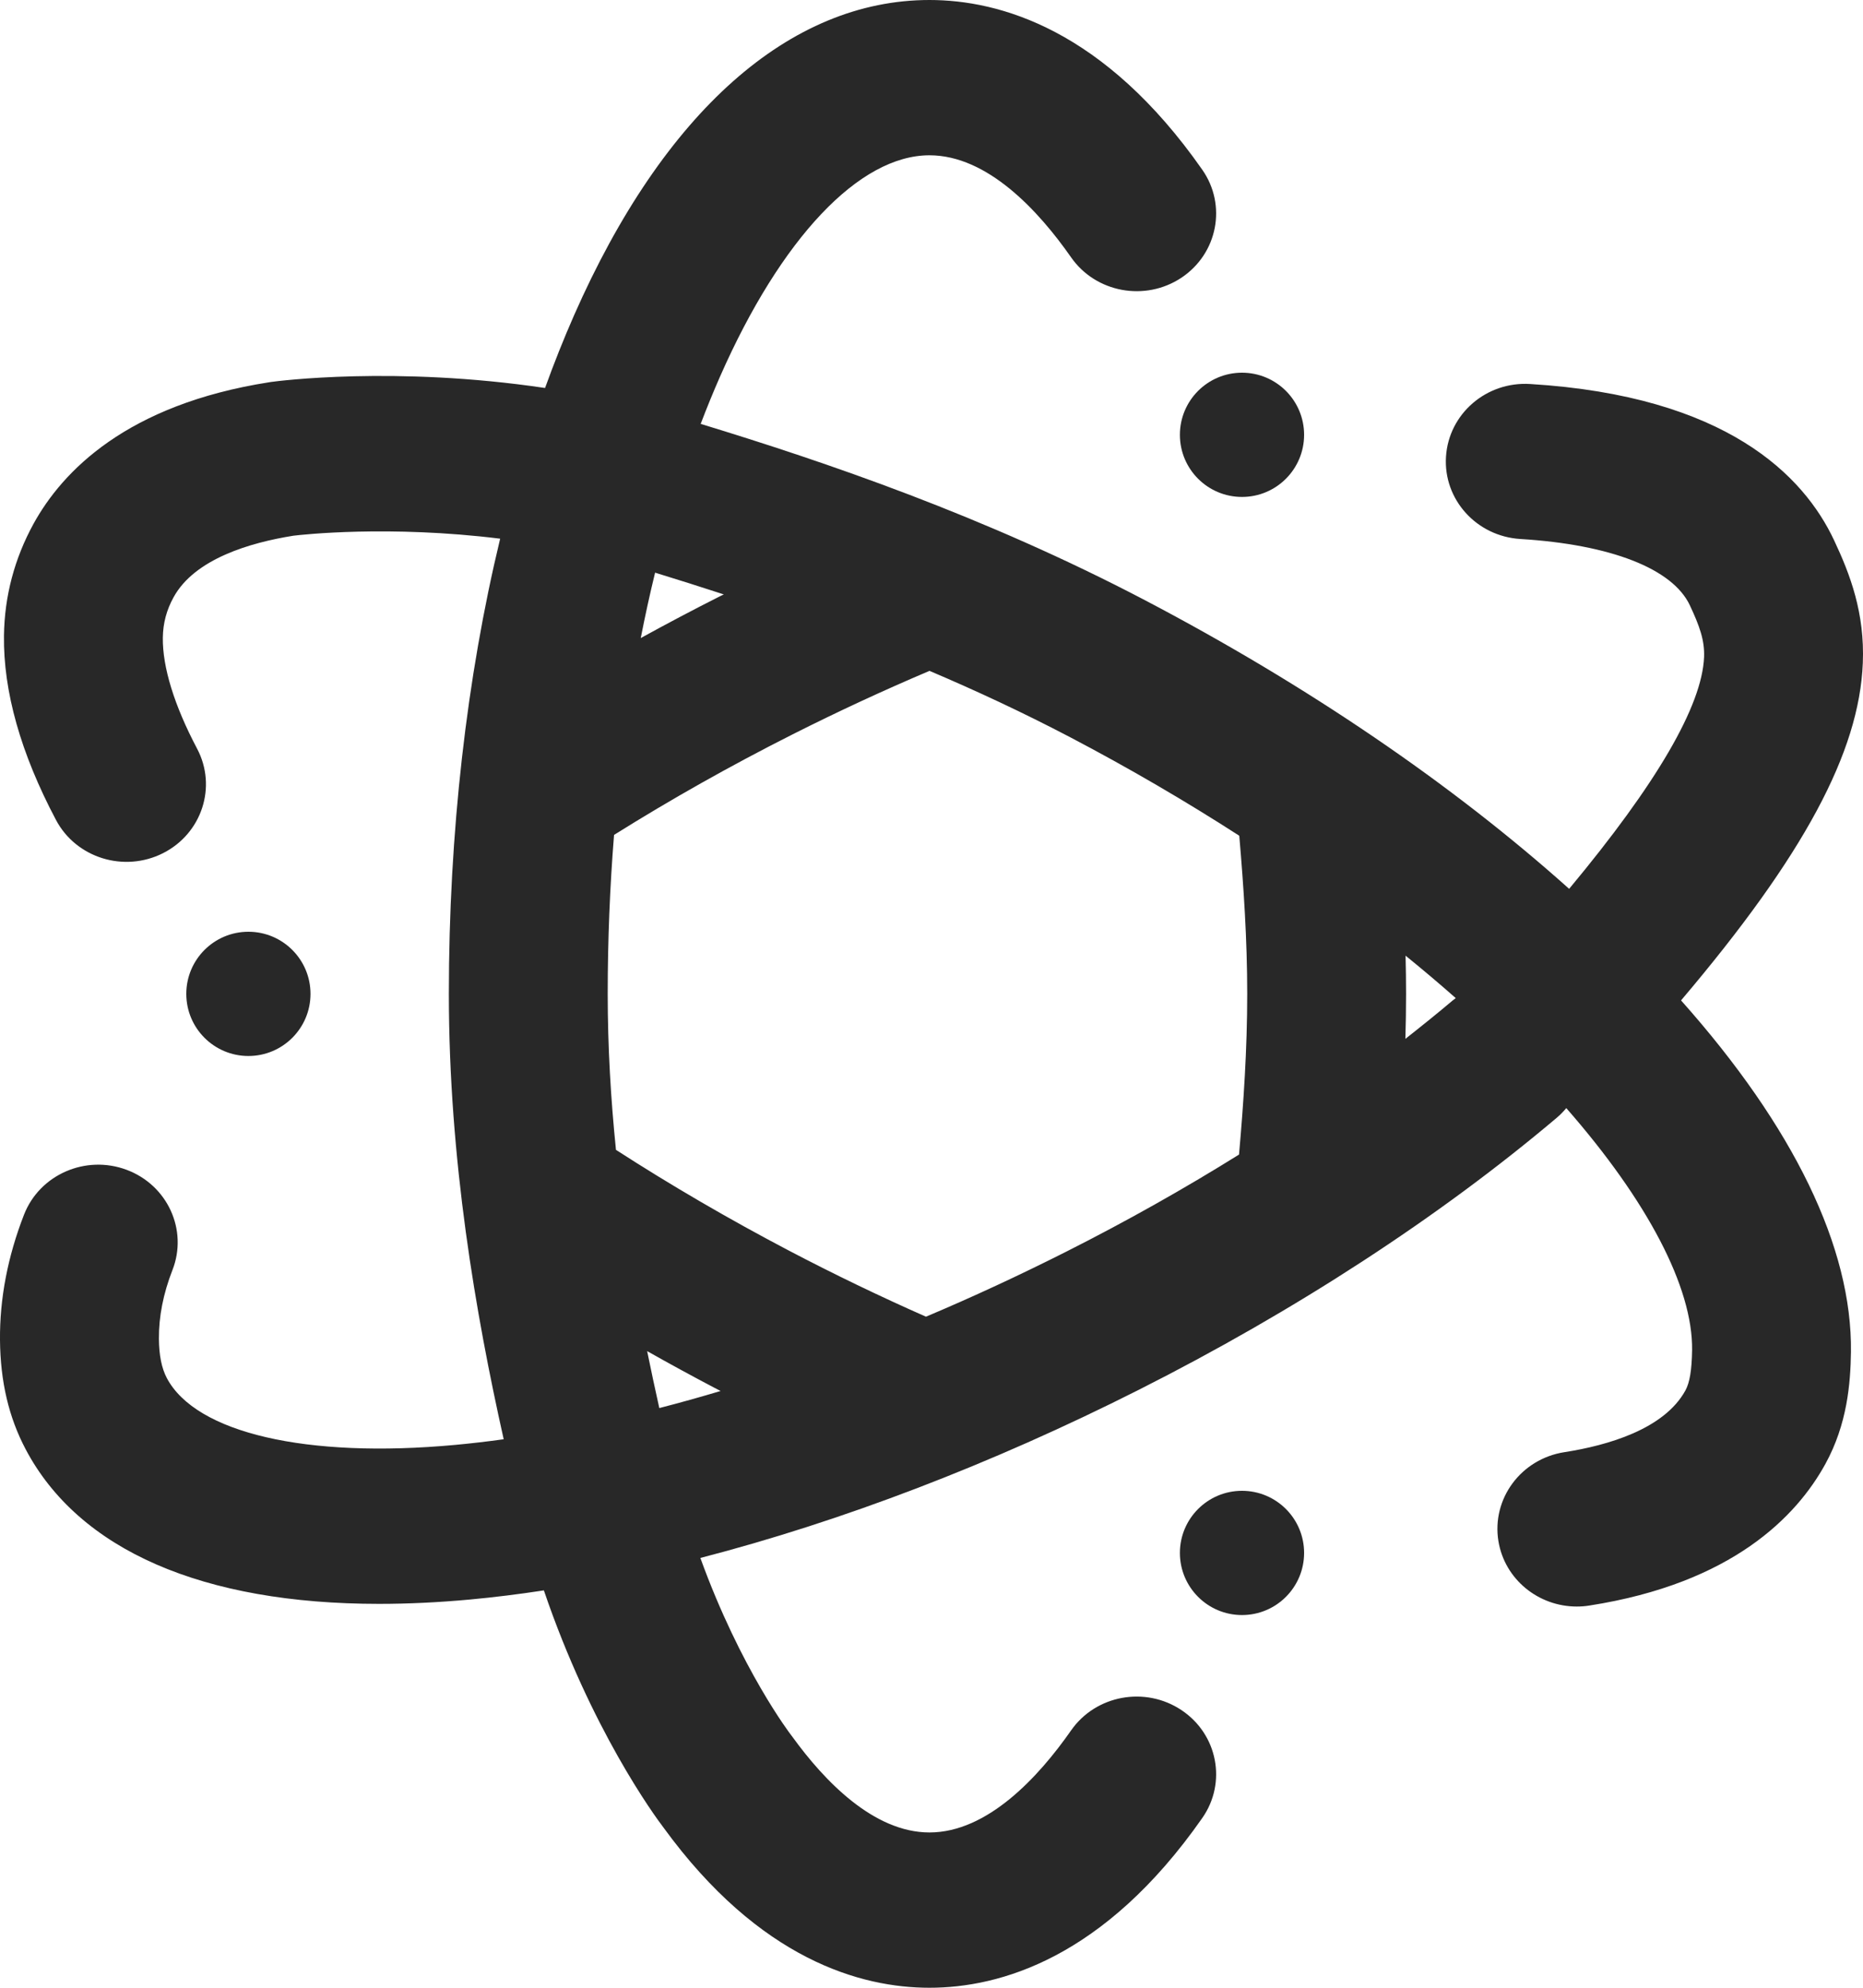 <?xml version="1.0" encoding="UTF-8"?>
<svg width="30px" height="32px" viewBox="0 0 30 32" version="1.1" xmlns="http://www.w3.org/2000/svg" xmlns:xlink="http://www.w3.org/1999/xlink">
    <!-- Generator: Sketch 52.6 (67491) - http://www.bohemiancoding.com/sketch -->
    <title>physics@1,5x</title>
    <desc>Created with Sketch.</desc>
    <g id="Alzagro-Landing" stroke="none" stroke-width="1" fill="none" fill-rule="evenodd">
        <g id="Alzagro_Web_UX_draft" transform="translate(-178, -3621)" fill="#282828" fill-rule="nonzero">
            <g id="Prices" transform="translate(149, 3272)">
                <g id="Elements/Price" transform="translate(0, 321)">
                    <g id="Feature_1">
                        <g id="header">
                            <g id="physics" transform="translate(29, 28)">
                                <circle id="Oval" cx="20" cy="7" r="1"></circle>
                                <circle id="Oval" cx="20" cy="25" r="1"></circle>
                                <path d="M29.535,8.699 C29.046,7.657 27.799,6.375 24.641,6.182 C23.935,6.138 23.329,6.662 23.285,7.351 C23.24,8.04 23.776,8.633 24.481,8.677 C25.939,8.766 26.934,9.155 27.211,9.743 C27.368,10.077 27.451,10.309 27.441,10.576 C27.409,11.362 26.679,12.615 25.268,14.309 C23.383,12.622 21.056,11.037 18.446,9.667 C15.849,8.305 13.284,7.435 11.283,6.824 C11.382,6.564 11.486,6.31 11.594,6.064 C12.577,3.832 13.838,2.5 14.967,2.5 C15.902,2.5 16.724,3.393 17.248,4.143 C17.646,4.713 18.442,4.859 19.026,4.47 C19.609,4.08 19.759,3.302 19.36,2.732 C17.781,0.474 16.099,0 14.967,0 C12.718,0 10.686,1.803 9.244,5.076 C9.079,5.451 8.923,5.842 8.777,6.246 C6.363,5.887 4.466,6.135 4.365,6.149 C4.356,6.15 4.348,6.152 4.34,6.153 C2.037,6.512 1.003,7.591 0.54,8.432 C0.233,8.992 0.072,9.598 0.064,10.234 C0.052,11.13 0.334,12.128 0.901,13.199 C1.225,13.812 1.997,14.052 2.625,13.735 C3.252,13.418 3.498,12.664 3.173,12.051 C2.807,11.358 2.616,10.741 2.622,10.266 C2.625,10.033 2.682,9.82 2.795,9.615 C3.134,8.997 4.028,8.735 4.726,8.624 C4.859,8.608 6.261,8.45 8.054,8.672 C7.514,10.909 7.228,13.412 7.228,16 C7.228,18.669 7.66,21.154 8.111,23.17 C7.846,23.207 7.585,23.237 7.329,23.261 C4.933,23.482 3.154,23.069 2.686,22.184 C2.603,22.026 2.561,21.819 2.559,21.552 C2.556,21.197 2.629,20.825 2.777,20.446 C3.029,19.801 2.698,19.078 2.038,18.832 C1.378,18.586 0.639,18.909 0.387,19.554 C0.125,20.226 -0.006,20.905 0,21.573 C0.006,22.241 0.141,22.816 0.413,23.331 C1.272,24.957 3.268,25.82 6.105,25.82 C6.571,25.82 7.06,25.797 7.569,25.75 C7.957,25.714 8.354,25.665 8.758,25.603 C9.517,27.834 10.539,29.231 10.685,29.422 C12.235,31.552 13.869,32 14.967,32 C16.099,32 17.781,31.526 19.36,29.268 C19.759,28.698 19.609,27.92 19.026,27.531 C18.442,27.141 17.646,27.287 17.248,27.857 C16.724,28.607 15.902,29.5 14.967,29.5 C14.066,29.5 13.271,28.665 12.763,27.964 C12.755,27.954 12.747,27.943 12.739,27.932 C12.729,27.92 11.926,26.87 11.278,25.081 C13.55,24.493 15.963,23.573 18.336,22.375 C20.852,21.106 23.18,19.591 25.069,17.994 C25.126,17.946 25.176,17.894 25.222,17.839 C26.53,19.332 27.261,20.726 27.248,21.734 C27.243,22.056 27.21,22.257 27.14,22.385 C26.797,23.008 25.891,23.269 25.191,23.378 C24.493,23.487 24.018,24.128 24.129,24.81 C24.23,25.425 24.773,25.863 25.391,25.863 C25.458,25.863 25.526,25.858 25.594,25.847 C27.897,25.488 28.932,24.409 29.394,23.568 C29.747,22.926 29.799,22.268 29.806,21.766 C29.828,20.088 28.884,18.142 27.07,16.105 C29.051,13.77 29.939,12.108 29.997,10.674 C30.03,9.87 29.794,9.249 29.535,8.699 Z M10.549,9.219 C10.9,9.327 11.27,9.443 11.655,9.569 C11.632,9.58 11.609,9.591 11.586,9.603 C11.158,9.819 10.734,10.043 10.318,10.272 C10.388,9.914 10.465,9.563 10.549,9.219 Z M10.617,22.668 C10.551,22.372 10.485,22.067 10.421,21.751 C10.773,21.95 11.129,22.144 11.488,22.333 C11.527,22.353 11.565,22.373 11.604,22.393 C11.272,22.492 10.943,22.584 10.617,22.668 Z M19.952,18.587 C19.065,19.14 18.13,19.666 17.162,20.154 C16.412,20.532 15.66,20.881 14.911,21.197 C14.172,20.871 13.428,20.513 12.698,20.13 C11.736,19.625 10.802,19.081 9.919,18.511 C9.836,17.698 9.786,16.857 9.786,16 C9.786,15.132 9.821,14.277 9.888,13.441 C10.801,12.869 11.765,12.326 12.76,11.824 C13.489,11.456 14.23,11.113 14.968,10.8 C15.714,11.117 16.475,11.471 17.236,11.87 C18.18,12.365 19.091,12.897 19.956,13.454 C20.026,14.267 20.084,15.125 20.084,16 C20.084,16.89 20.025,17.762 19.952,18.587 Z M23.395,16.104 C23.149,16.312 22.893,16.518 22.631,16.724 C22.638,16.485 22.642,16.244 22.642,16 C22.642,15.793 22.639,15.588 22.634,15.385 C22.913,15.611 23.182,15.839 23.442,16.068 C23.426,16.08 23.41,16.091 23.395,16.104 Z" id="Shape"></path>
                                <circle id="Oval" cx="4" cy="16" r="1"></circle>
                            </g>
                        </g>
                    </g>
                </g>
            </g>
        </g>
    </g>
</svg>